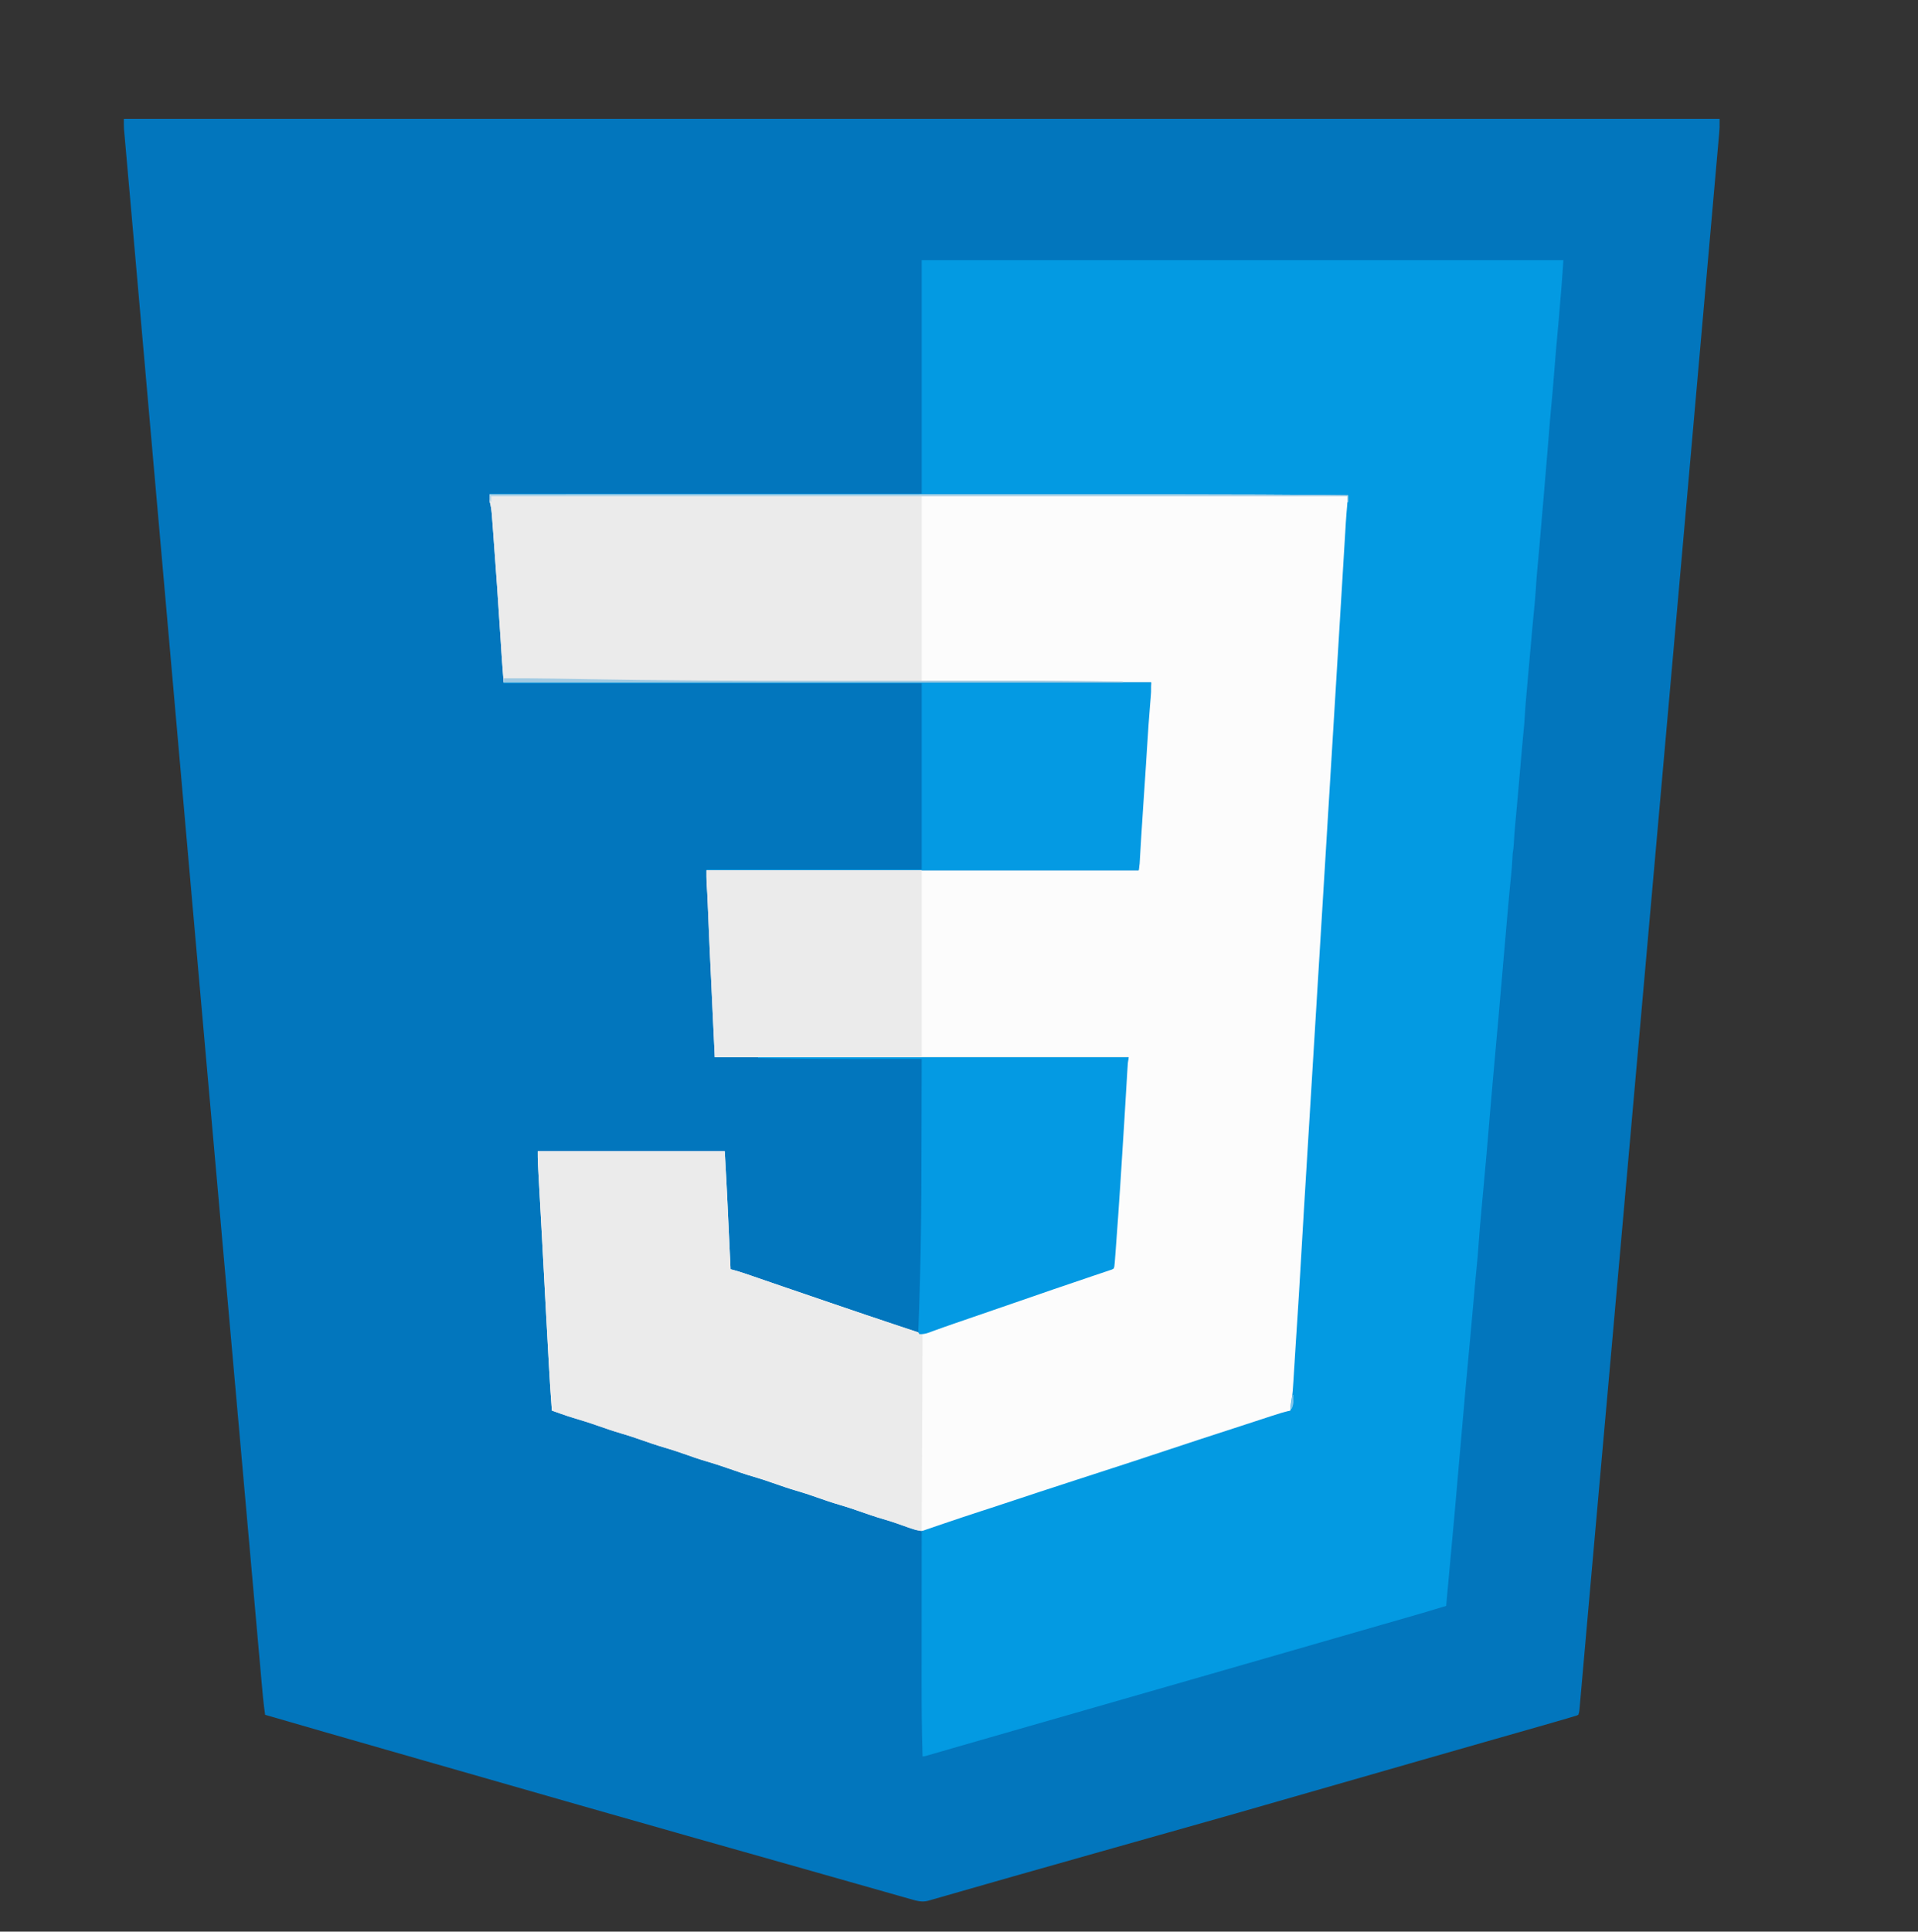<?xml version="1.0" standalone="no"?>
<!DOCTYPE svg PUBLIC "-//W3C//DTD SVG 1.0//EN" "http://www.w3.org/TR/2001/REC-SVG-20010904/DTD/svg10.dtd">
<svg xmlns="http://www.w3.org/2000/svg" xmlns:xlink="http://www.w3.org/1999/xlink" id="body_1" width="3000" height="3021">

<rect width="100%" height="100%" fill="#333333" stroke="none"/>

<g transform="matrix(1.3 0 0 1.3 0 0)">
    <path transform="matrix(1 0 0 1 149 143)"  d="M0 0C 633.6 0 1267.2 0 1920 0C 1920 11.25 1920 11.25 1919.514 16.763C 1919.35 18.65 1919.35 18.65 1919.184 20.574C 1919.061 21.944 1918.938 23.315 1918.814 24.685C 1918.684 26.168 1918.555 27.65 1918.426 29.133C 1918.069 33.208 1917.707 37.282 1917.345 41.357C 1916.95 45.8 1916.561 50.244 1916.17 54.688C 1915.484 62.496 1914.795 70.304 1914.103 78.112C 1913.07 89.774 1912.042 101.437 1911.015 113.1C 1909.272 132.89 1907.525 152.68 1905.776 172.47C 1904.016 192.378 1902.257 212.287 1900.501 232.196C 1900.336 234.072 1900.336 234.072 1900.167 235.986C 1899.718 241.074 1899.27 246.162 1898.821 251.25C 1894.36 301.828 1889.893 352.407 1885.424 402.985C 1884.739 410.729 1884.055 418.474 1883.371 426.218C 1883.309 426.917 1883.247 427.616 1883.184 428.336C 1880.446 459.319 1877.71 490.302 1874.975 521.285C 1868.789 591.348 1862.603 661.411 1790.394 1474.721C 1790.32 1475.551 1790.246 1476.38 1790.17 1477.235C 1787.049 1512.207 1783.928 1547.178 1780.803 1582.15C 1779.619 1595.405 1778.434 1608.661 1777.251 1621.916C 1777.122 1623.358 1776.993 1624.801 1776.864 1626.243C 1773.181 1667.477 1769.514 1708.712 1765.864 1749.949C 1765.134 1758.195 1764.404 1766.441 1763.673 1774.687C 1763.261 1779.343 1762.848 1783.998 1762.436 1788.653C 1762.205 1791.264 1761.973 1793.875 1761.742 1796.487C 1760.414 1811.48 1759.088 1826.473 1757.766 1841.467C 1756.967 1850.532 1756.165 1859.597 1755.361 1868.662C 1754.816 1874.816 1754.273 1880.969 1753.733 1887.123C 1753.408 1890.817 1753.08 1894.512 1752.752 1898.206C 1752.602 1899.897 1752.453 1901.588 1752.306 1903.279C 1752.107 1905.559 1751.904 1907.839 1751.699 1910.119C 1751.587 1911.385 1751.476 1912.651 1751.361 1913.956C 1751 1917 1751 1917 1750 1920C 1748.307 1920.844 1748.307 1920.844 1746.003 1921.531C 1745.099 1921.806 1744.194 1922.082 1743.262 1922.366C 1741.705 1922.817 1741.705 1922.817 1740.117 1923.277C 1738.987 1923.615 1737.857 1923.952 1736.693 1924.3C 1732.467 1925.552 1728.235 1926.778 1724 1928C 1723.157 1928.244 1722.313 1928.488 1721.444 1928.739C 1706.563 1933.042 1691.666 1937.287 1676.766 1941.526C 1667.359 1944.204 1657.954 1946.888 1648.548 1949.571C 1644.666 1950.679 1640.784 1951.786 1636.902 1952.893C 1611.758 1960.063 1586.624 1967.27 1561.494 1974.488C 1557.06 1975.761 1552.627 1977.034 1548.193 1978.307C 1538.076 1981.213 1527.959 1984.118 1517.842 1987.024C 1319.646 2043.952 1319.646 2043.952 1255.068 2062.102C 1252.174 2062.916 1249.281 2063.729 1246.387 2064.543C 1245.653 2064.749 1244.919 2064.956 1244.163 2065.168C 1220.684 2071.77 1197.218 2078.419 1173.75 2085.062C 1171.422 2085.722 1169.093 2086.381 1166.765 2087.04C 1143.982 2093.489 1121.199 2099.939 1098.421 2106.404C 1097.08 2106.784 1095.738 2107.165 1094.397 2107.546C 1093.746 2107.73 1093.095 2107.915 1092.425 2108.105C 1087.962 2109.372 1083.498 2110.635 1079.033 2111.898C 1076.447 2112.629 1073.86 2113.362 1071.273 2114.094C 1070.626 2114.277 1069.979 2114.46 1069.312 2114.649C 1059.293 2117.486 1049.281 2120.352 1039.272 2123.228C 1030.772 2125.67 1022.269 2128.103 1013.764 2130.53C 1008.508 2132.03 1003.254 2133.536 998.003 2135.054C 993.079 2136.477 988.152 2137.887 983.221 2139.288C 981.393 2139.81 979.566 2140.337 977.74 2140.869C 975.222 2141.601 972.7 2142.317 970.177 2143.028C 969.082 2143.354 969.082 2143.354 967.965 2143.686C 960.443 2145.766 954.232 2143.93 946.934 2141.833C 946.153 2141.613 945.372 2141.392 944.567 2141.165C 941.975 2140.432 939.384 2139.693 936.793 2138.953C 934.945 2138.429 933.097 2137.906 931.249 2137.383C 926.267 2135.972 921.286 2134.555 916.306 2133.137C 911.055 2131.643 905.802 2130.155 900.549 2128.666C 890.988 2125.954 881.429 2123.239 871.87 2120.521C 862.555 2117.873 853.239 2115.229 843.922 2112.586C 840.983 2111.752 838.044 2110.918 835.105 2110.084C 834.389 2109.881 833.673 2109.678 832.935 2109.469C 827.832 2108.021 822.728 2106.572 817.625 2105.123C 788.496 2096.85 759.358 2088.611 730.218 2080.375C 716.812 2076.586 703.405 2072.794 690 2069C 688.203 2068.492 688.203 2068.492 686.371 2067.973C 640.027 2054.856 593.708 2041.654 547.398 2028.418C 541.901 2026.847 536.404 2025.276 530.906 2023.705C 473.935 2007.425 416.973 1991.112 360.024 1974.751C 344.946 1970.419 329.866 1966.093 314.786 1961.768C 266.501 1947.923 218.22 1934.068 170 1920C 167.965 1906.366 166.809 1892.66 165.597 1878.933C 165.36 1876.277 165.122 1873.622 164.885 1870.966C 164.369 1865.199 163.856 1859.432 163.345 1853.665C 162.582 1845.06 161.815 1836.455 161.047 1827.851C 159.748 1813.279 158.451 1798.708 157.156 1784.136C 155.86 1769.552 154.562 1754.969 153.263 1740.385C 153.182 1739.471 153.1 1738.556 153.016 1737.614C 152.685 1733.896 152.354 1730.178 152.023 1726.459C 148.97 1692.194 145.92 1657.929 142.873 1623.663C 139.952 1590.819 137.03 1557.974 134.106 1525.13C 133.922 1523.07 133.739 1521.008 133.555 1518.948C 132.821 1510.704 132.088 1502.46 131.354 1494.217C 124.651 1418.918 117.951 1343.618 111.254 1268.318C 110.359 1258.253 109.464 1248.188 108.569 1238.123C 108.452 1236.805 108.452 1236.805 108.332 1235.461C 105.514 1203.775 102.694 1172.09 99.873 1140.405C 91.663 1048.186 83.463 955.967 35.447 411.82C 35.301 410.167 35.156 408.514 35.01 406.861C 31.775 370.149 28.541 333.437 25.31 296.724C 24.974 292.904 24.637 289.084 24.301 285.264C 24.235 284.513 24.169 283.762 24.101 282.988C 23.769 279.221 23.438 275.454 23.106 271.687C 23.041 270.947 22.976 270.206 22.909 269.444C 22.777 267.954 22.646 266.464 22.515 264.974C 22.19 261.282 21.865 257.591 21.54 253.9C 18.274 216.785 15 179.669 11.716 142.555C 11.016 134.646 10.317 126.737 9.618 118.828C 9.524 117.753 9.429 116.679 9.331 115.572C 8.866 110.312 8.402 105.052 7.937 99.792C 6.986 89.02 6.033 78.248 5.076 67.476C 4.451 60.444 3.829 53.411 3.209 46.378C 2.862 42.435 2.513 38.491 2.161 34.548C 1.786 30.358 1.418 26.168 1.05 21.977C 0.942 20.777 0.834 19.577 0.722 18.341C 0.626 17.231 0.529 16.121 0.43 14.977C 0.346 14.032 0.262 13.087 0.176 12.113C -0.052 8.082 0 4.038 0 0z" stroke="none" fill="#0276BD" fill-rule="nonzero" />
    <path transform="matrix(1 0 0 1 589 595)"  d="M0 0C 85.568 -0.017 171.136 -0.033 256.703 -0.042C 257.977 -0.042 259.251 -0.043 260.563 -0.043C 287.59 -0.046 314.618 -0.048 341.645 -0.051C 355.23 -0.052 368.815 -0.053 382.4 -0.055C 384.449 -0.055 386.498 -0.055 388.546 -0.055C 419.944 -0.058 451.341 -0.062 482.738 -0.069C 483.409 -0.069 484.08 -0.069 484.77 -0.069C 495.577 -0.071 506.383 -0.074 517.189 -0.076C 562.753 -0.086 608.317 -0.092 653.882 -0.094C 660.274 -0.094 666.666 -0.095 673.058 -0.095C 674.316 -0.095 675.573 -0.095 676.869 -0.095C 695.602 -0.096 714.336 -0.1 733.07 -0.106C 761.25 -0.114 789.43 -0.118 817.61 -0.114C 818.712 -0.113 819.814 -0.113 820.95 -0.113C 891.638 -0.102 962.317 0.137 1033 1C 1032.476 12.93 1031.939 24.857 1031.199 36.776C 1031.125 37.998 1031.05 39.22 1030.974 40.48C 1030.771 43.807 1030.566 47.133 1030.361 50.46C 1030.137 54.107 1029.914 57.754 1029.692 61.401C 1029.302 67.775 1028.911 74.149 1028.52 80.522C 1027.937 90.007 1027.357 99.491 1026.776 108.976C 1025.798 124.978 1024.817 140.979 1023.836 156.98C 1022.423 180.03 1021.011 203.079 1019.601 226.128C 1019.286 231.273 1018.971 236.419 1018.656 241.564C 1018.274 247.811 1017.891 254.059 1017.509 260.307C 1016.729 273.049 1015.949 285.792 1015.169 298.535C 1011.438 359.467 1007.715 420.399 1004 481.332C 1003.745 485.516 1003.49 489.701 1003.234 493.886C 1001.015 530.272 998.797 566.658 996.579 603.044C 995.164 626.265 993.748 649.486 992.332 672.707C 992.277 673.603 992.223 674.499 992.167 675.422C 987.68 748.985 983.163 822.548 978.638 896.109C 976.544 930.137 976.544 930.137 974.456 964.166C 974.335 966.134 974.215 968.102 974.094 970.07C 973.329 982.538 972.579 995.008 971.837 1007.478C 971.524 1012.736 971.208 1017.994 970.893 1023.253C 970.634 1027.576 970.377 1031.9 970.122 1036.224C 969.863 1040.625 969.6 1045.026 969.334 1049.426C 969.236 1051.052 969.14 1052.677 969.046 1054.303C 968.116 1070.291 966.666 1086.2 964 1102C 957.839 1104.013 951.679 1106.025 945.518 1108.037C 943.294 1108.764 941.07 1109.49 938.846 1110.217C 927.045 1114.071 915.244 1117.924 903.438 1121.758C 885.933 1127.443 868.444 1133.165 850.99 1139.006C 841.24 1142.268 831.477 1145.483 821.688 1148.625C 807.046 1153.325 792.427 1158.093 777.812 1162.875C 776.612 1163.268 775.412 1163.66 774.176 1164.065C 759.032 1169.02 743.906 1174.022 728.801 1179.092C 716.779 1183.123 704.701 1186.959 692.602 1190.752C 675.714 1196.048 658.93 1201.636 642.155 1207.276C 635.96 1209.358 629.762 1211.43 623.562 1213.5C 622.865 1213.733 622.168 1213.966 621.45 1214.206C 610.603 1217.829 599.74 1221.401 588.871 1224.957C 587.516 1225.4 586.162 1225.844 584.807 1226.287C 578.726 1228.277 572.644 1230.266 566.561 1232.249C 564.636 1232.877 562.712 1233.506 560.788 1234.135C 558.306 1234.947 555.823 1235.756 553.34 1236.564C 547.867 1238.354 542.423 1240.184 537.027 1242.197C 536.121 1242.532 535.215 1242.866 534.281 1243.211C 532.647 1243.821 531.019 1244.447 529.4 1245.092C 521.329 1248.104 514.695 1246.524 506.719 1243.672C 506.062 1243.441 505.404 1243.21 504.727 1242.972C 502.648 1242.241 500.574 1241.496 498.5 1240.75C 495.783 1239.781 493.065 1238.817 490.344 1237.859C 489.319 1237.498 489.319 1237.498 488.273 1237.13C 483.41 1235.437 478.511 1233.936 473.562 1232.516C 464.016 1229.776 454.672 1226.514 445.302 1223.229C 437.415 1220.47 429.532 1217.807 421.5 1215.5C 411.975 1212.764 402.651 1209.507 393.302 1206.229C 385.415 1203.47 377.532 1200.807 369.5 1198.5C 359.975 1195.764 350.651 1192.507 341.302 1189.229C 333.446 1186.481 325.595 1183.826 317.594 1181.531C 307.459 1178.622 297.537 1175.13 287.584 1171.657C 278.545 1168.508 269.508 1165.506 260.307 1162.867C 251.525 1160.324 242.927 1157.253 234.302 1154.229C 226.415 1151.47 218.532 1148.807 210.5 1146.5C 200.975 1143.764 191.651 1140.507 182.302 1137.229C 174.415 1134.47 166.532 1131.807 158.5 1129.5C 148.975 1126.764 139.651 1123.507 130.302 1120.229C 121.608 1117.188 112.904 1114.327 104.052 1111.779C 97.77 1109.961 91.599 1107.88 85.438 1105.688C 83.632 1105.049 81.826 1104.411 80.021 1103.773C 79.081 1103.441 78.14 1103.109 77.172 1102.767C 76.097 1102.387 76.097 1102.387 75 1102C 73.504 1082.966 72.316 1063.924 71.281 1044.86C 71.073 1041.047 70.862 1037.234 70.652 1033.421C 70.298 1026.995 69.947 1020.569 69.596 1014.144C 69.113 1005.3 68.627 996.456 68.141 987.612C 66.371 955.45 64.628 923.286 62.953 891.119C 62.315 878.869 61.65 866.621 60.938 854.375C 60.263 842.749 59.618 831.121 59.012 819.491C 58.922 817.773 58.831 816.055 58.74 814.337C 58.613 811.951 58.49 809.566 58.367 807.18C 58.33 806.484 58.292 805.789 58.254 805.073C 58 800.028 58 795.068 58 790C 132.25 790 206.5 790 283 790C 285.302 831.428 285.302 831.428 286.035 847.117C 286.119 848.896 286.204 850.676 286.288 852.455C 286.505 857.013 286.719 861.571 286.933 866.129C 287.15 870.741 287.369 875.353 287.588 879.965C 288.409 897.309 289.224 914.654 290 932C 290.913 932.23 290.913 932.23 291.844 932.465C 300.379 934.699 308.673 937.545 317 940.438C 318.549 940.973 320.099 941.507 321.648 942.042C 324.854 943.147 328.06 944.255 331.265 945.364C 337.836 947.636 344.412 949.89 350.99 952.143C 353.153 952.885 355.317 953.626 357.48 954.368C 374.688 960.268 391.903 966.148 409.121 972.018C 411.086 972.688 413.051 973.358 415.016 974.029C 440.027 982.558 465.046 991.061 490.125 999.387C 490.754 999.596 491.383 999.805 492.032 1000.021C 495.671 1001.23 499.313 1002.432 502.957 1003.627C 504.617 1004.175 506.277 1004.722 507.938 1005.27C 508.726 1005.527 509.514 1005.784 510.327 1006.049C 515.887 1007.887 515.887 1007.887 517 1009C 523.92 1008.599 529.823 1006.96 536.32 1004.633C 537.311 1004.287 538.301 1003.941 539.322 1003.584C 542.593 1002.44 545.859 1001.282 549.125 1000.125C 551.454 999.308 553.784 998.492 556.114 997.677C 560.983 995.973 565.851 994.265 570.718 992.554C 580.931 988.967 591.163 985.436 601.395 981.907C 604.782 980.739 608.168 979.57 611.554 978.4C 640.025 968.567 668.509 958.772 697 949C 698.165 948.6 699.33 948.201 700.53 947.789C 706.869 945.616 713.209 943.445 719.551 941.278C 721.403 940.645 723.255 940.011 725.106 939.377C 727.62 938.516 730.134 937.658 732.648 936.801C 733.356 936.558 734.063 936.315 734.792 936.065C 740.155 934.241 745.566 932.6 751 931C 751.049 930.153 751.098 929.305 751.149 928.432C 752.016 913.561 752.903 898.693 754.043 883.84C 754.133 882.663 754.223 881.486 754.316 880.274C 754.507 877.798 754.697 875.322 754.888 872.847C 757.465 839.21 759.596 805.545 761.688 771.875C 761.763 770.661 761.838 769.447 761.916 768.196C 762.358 761.082 762.799 753.969 763.238 746.855C 763.378 744.583 763.519 742.311 763.659 740.04C 764.334 729.137 764.998 718.234 765.581 707.325C 765.668 705.724 765.755 704.122 765.842 702.521C 765.998 699.667 766.143 696.814 766.282 693.96C 766.382 692.112 766.382 692.112 766.484 690.227C 766.536 689.182 766.588 688.137 766.642 687.061C 767 684 767 684 769 677C 604.66 677 440.32 677 271 677C 264.333 535.889 264.333 535.889 262.543 492.508C 262.186 483.931 261.765 475.368 261.177 466.804C 260.948 461.874 261 456.935 261 452C 432.6 452 604.2 452 781 452C 781.66 438.14 782.32 424.28 783 410C 783.593 400.122 784.206 390.248 784.875 380.375C 785.048 377.786 785.22 375.197 785.392 372.608C 786.722 352.727 788.128 332.852 789.565 312.978C 790.347 302.164 791.12 291.349 791.848 280.531C 791.914 279.54 791.981 278.548 792.05 277.526C 792.357 272.956 792.661 268.385 792.961 263.814C 793.804 251.186 794.903 238.617 796 226C 538.93 226 281.86 226 17 226C 14.726 196.436 14.726 196.436 14.051 185.492C 13.884 182.858 13.717 180.223 13.549 177.589C 13.506 176.905 13.463 176.222 13.418 175.517C 10.661 132.213 7.677 88.918 4.407 45.65C 4.251 43.577 4.098 41.505 3.945 39.432C 3.664 35.622 3.372 31.813 3.078 28.004C 2.958 26.36 2.958 26.36 2.836 24.683C 2.416 19.386 1.798 14.364 0.4 9.23C -0.153 6.148 -0.023 3.125 0 0z" stroke="none" fill="#FCFCFC" fill-rule="nonzero" />
    <path transform="matrix(1 0 0 1 1109 313)"  d="M0 0C 254.76 0 509.52 0 772 0C 771.371 10.069 770.709 20.116 769.879 30.168C 769.774 31.449 769.669 32.731 769.561 34.051C 769.341 36.739 769.12 39.428 768.898 42.115C 768.619 45.492 768.343 48.869 768.068 52.247C 767.108 64.01 766.146 75.773 764.996 87.52C 763.66 101.165 762.6 114.834 761.5 128.5C 759.113 158.145 759.113 158.145 758.016 169.316C 756.727 182.459 755.695 195.623 754.628 208.785C 753.974 216.848 753.314 224.91 752.652 232.973C 752.551 234.212 752.551 234.212 752.447 235.477C 750.945 253.78 749.387 272.078 747.812 290.375C 747.752 291.08 747.691 291.785 747.629 292.511C 747.104 298.605 746.579 304.699 746.053 310.794C 745.429 318.006 744.81 325.218 744.195 332.431C 744.059 334.02 743.924 335.61 743.788 337.199C 743.592 339.496 743.396 341.793 743.201 344.09C 742.499 352.357 741.768 360.62 740.938 368.875C 740.016 378.237 739.372 387.613 738.785 397.001C 738.301 404.493 737.627 411.948 736.86 419.414C 736.059 427.269 735.338 435.129 734.633 442.992C 734.573 443.662 734.513 444.332 734.451 445.022C 734.072 449.243 733.696 453.465 733.32 457.686C 733.123 459.899 732.926 462.111 732.728 464.323C 731.937 473.187 731.149 482.052 730.362 490.916C 730.025 494.72 729.687 498.523 729.348 502.326C 728.876 507.637 728.406 512.949 727.94 518.26C 727.775 520.135 727.609 522.01 727.442 523.885C 726.685 532.417 725.975 540.938 725.52 549.492C 725.159 556.176 724.554 562.812 723.86 569.469C 723.034 577.472 722.325 585.484 721.633 593.5C 721.573 594.195 721.513 594.89 721.451 595.605C 721.072 599.981 720.696 604.358 720.32 608.734C 719.725 615.651 719.126 622.568 718.527 629.484C 718.462 630.242 718.396 631 718.328 631.781C 717.493 641.424 716.64 651.065 715.754 660.703C 715.615 662.22 715.615 662.22 715.472 663.768C 715.055 668.3 714.633 672.832 714.206 677.363C 713.428 685.698 712.757 694.021 712.357 702.384C 712.157 706.325 711.689 710.117 711 714C 710.826 716.544 710.68 719.079 710.562 721.625C 710.252 727.568 709.791 733.473 709.164 739.391C 707.653 754.121 706.358 768.871 705.037 783.619C 704.809 786.162 704.581 788.704 704.353 791.247C 701.918 818.369 699.578 845.497 697.283 872.631C 695.027 899.291 692.665 925.939 690.217 952.582C 687.986 976.88 685.849 1001.185 683.812 1025.5C 683.686 1027.01 683.559 1028.52 683.433 1030.03C 683.246 1032.254 683.06 1034.477 682.874 1036.701C 682.753 1038.146 682.632 1039.59 682.511 1041.035C 682.392 1042.451 682.274 1043.867 682.155 1045.282C 681.134 1057.462 680.086 1069.639 679 1081.812C 678.925 1082.658 678.849 1083.503 678.772 1084.374C 677.828 1094.942 676.863 1105.508 675.892 1116.073C 675.42 1121.205 674.95 1126.338 674.48 1131.47C 674.15 1135.068 673.82 1138.665 673.486 1142.262C 672.064 1157.587 670.757 1172.911 669.704 1188.267C 669.192 1195.625 668.558 1202.957 667.791 1210.293C 667.052 1217.373 666.403 1224.46 665.773 1231.551C 665.664 1232.784 665.554 1234.017 665.441 1235.287C 665.208 1237.912 664.975 1240.536 664.743 1243.16C 664.089 1250.549 663.43 1257.936 662.77 1265.324C 662.699 1266.109 662.629 1266.894 662.557 1267.702C 661.418 1280.435 660.253 1293.165 659.074 1305.895C 658.992 1306.777 658.911 1307.66 658.827 1308.57C 658.493 1312.176 658.159 1315.782 657.825 1319.388C 654.979 1350.126 652.198 1380.868 649.562 1411.625C 646.909 1442.588 644.197 1473.546 641.438 1504.5C 641.342 1505.574 641.246 1506.647 641.148 1507.754C 637.841 1544.843 634.467 1581.926 631 1619C 612.592 1624.699 594.088 1630.042 575.563 1635.346C 568.526 1637.362 561.491 1639.383 554.456 1641.402C 552.577 1641.942 550.698 1642.481 548.82 1643.02C 525.371 1649.749 501.932 1656.513 478.493 1663.278C 468.476 1666.169 458.459 1669.059 448.441 1671.949C 447.371 1672.258 446.301 1672.567 445.198 1672.885C 418.72 1680.524 392.238 1688.15 365.754 1695.769C 359.833 1697.473 353.912 1699.177 347.991 1700.881C 297.255 1715.488 246.505 1730.049 195.756 1744.61C 172.515 1751.278 149.274 1757.948 126.035 1764.62C 120.735 1766.141 115.436 1767.662 110.137 1769.184C 90.287 1774.881 70.437 1780.58 50.597 1786.311C 48.164 1787.014 45.73 1787.716 43.297 1788.419C 41.746 1788.867 40.194 1789.314 38.643 1789.762C 37.896 1789.978 37.149 1790.193 36.38 1790.416C 32.087 1791.655 27.796 1792.897 23.504 1794.14C 20.364 1795.05 17.223 1795.956 14.082 1796.863C 12.97 1797.187 11.858 1797.51 10.712 1797.843C 9.212 1798.275 9.212 1798.275 7.683 1798.716C 6.819 1798.966 5.956 1799.216 5.066 1799.474C 3 1800 3 1800 1 1800C 0.05 1769.463 -0.137 1738.949 -0.101 1708.399C -0.095 1702.063 -0.095 1695.726 -0.093 1689.389C -0.091 1678.806 -0.084 1668.223 -0.075 1657.64C -0.066 1646.765 -0.059 1635.89 -0.055 1625.014C -0.055 1624.338 -0.054 1623.662 -0.054 1622.965C -0.053 1619.571 -0.052 1616.177 -0.05 1612.783C -0.04 1584.855 -0.022 1556.928 0 1529C 6.71 1526.711 13.422 1524.424 20.133 1522.139C 22.406 1521.364 24.678 1520.59 26.95 1519.815C 42.056 1514.662 57.189 1509.602 72.375 1504.688C 73.303 1504.387 74.231 1504.086 75.187 1503.777C 76.966 1503.201 78.744 1502.626 80.523 1502.05C 90.576 1498.797 100.606 1495.482 110.625 1492.125C 132.036 1484.957 153.508 1477.975 174.978 1470.984C 178.854 1469.722 182.73 1468.459 186.606 1467.195C 216.692 1457.39 216.692 1457.39 230.637 1452.883C 245.279 1448.149 259.908 1443.385 274.5 1438.5C 313.123 1425.571 351.864 1412.984 390.603 1400.406C 395.706 1398.748 400.806 1397.082 405.904 1395.411C 409.331 1394.287 412.759 1393.167 416.187 1392.048C 417.784 1391.525 419.38 1391.001 420.976 1390.476C 428.588 1387.97 436.117 1385.523 444 1384C 443.959 1382.907 443.918 1381.814 443.875 1380.688C 443.87 1377.398 444.253 1374.441 444.934 1371.226C 446.334 1363.77 446.727 1356.257 447.184 1348.699C 447.284 1347.115 447.385 1345.531 447.487 1343.947C 447.755 1339.733 448.016 1335.519 448.276 1331.304C 448.548 1326.898 448.828 1322.492 449.107 1318.086C 449.494 1311.978 449.878 1305.87 450.26 1299.763C 450.822 1290.784 451.401 1281.807 452.005 1272.832C 453.303 1253.501 454.466 1234.163 455.575 1214.82C 457.022 1189.56 458.509 1164.302 460.049 1139.048C 460.092 1138.339 460.135 1137.63 460.18 1136.899C 460.723 1127.987 461.268 1119.075 461.814 1110.162C 462.314 1101.995 462.813 1093.827 463.312 1085.659C 464.233 1070.582 465.155 1055.506 466.077 1040.429C 467.404 1018.741 468.729 997.052 470.055 975.364C 470.591 966.588 471.127 957.812 471.663 949.036C 471.723 948.063 471.782 947.089 471.844 946.086C 472.756 931.155 473.669 916.224 474.581 901.293C 478.409 838.684 482.232 776.075 486.053 713.465C 486.168 711.585 486.283 709.705 486.397 707.824C 486.454 706.895 486.511 705.966 486.569 705.009C 486.683 703.136 486.798 701.263 486.912 699.39C 487.197 694.73 487.481 690.07 487.765 685.411C 489.328 659.81 490.891 634.21 492.454 608.609C 493.364 593.716 494.274 578.822 495.183 563.928C 495.339 561.374 495.495 558.821 495.651 556.267C 498.128 515.714 500.6 475.16 503.06 434.605C 503.539 426.702 504.019 418.799 504.499 410.896C 504.564 409.833 504.628 408.771 504.695 407.676C 504.947 403.521 505.2 399.366 505.453 395.211C 506.142 383.873 506.829 372.536 507.513 361.198C 507.915 354.536 508.318 347.874 508.724 341.213C 508.989 336.861 509.252 332.509 509.512 328.157C 509.704 324.959 509.901 321.76 510.096 318.562C 510.159 317.498 510.222 316.433 510.287 315.336C 510.738 308.061 511.364 300.81 512.032 293.552C 512.172 292.027 512.172 292.027 512.314 290.471C 512.542 287.98 512.771 285.49 513 283C 511.992 283 510.983 283.001 509.945 283.001C 439.166 283.034 368.388 282.984 297.61 282.908C 296.503 282.907 295.395 282.906 294.254 282.905C 265.965 282.874 237.675 282.843 209.385 282.811C 190.61 282.789 171.834 282.768 153.058 282.748C 151.798 282.746 150.537 282.745 149.239 282.744C 142.833 282.737 136.428 282.73 130.023 282.723C 85.071 282.673 40.12 282.623 -4.832 282.573C -15.642 282.561 -26.452 282.549 -37.262 282.536C -37.932 282.536 -38.603 282.535 -39.294 282.534C -70.697 282.499 -102.1 282.464 -133.503 282.43C -135.551 282.427 -137.599 282.425 -139.647 282.423C -153.224 282.408 -166.802 282.393 -180.379 282.378C -208.018 282.347 -235.657 282.317 -263.297 282.286C -264.567 282.285 -265.836 282.283 -267.145 282.282C -351.43 282.188 -435.715 282.094 -520 282C -520 281.67 -520 281.34 -520 281C -348.4 281 -176.8 281 0 281C 0 188.27 0 95.54 0 0z" stroke="none" fill="#039AE2" fill-rule="nonzero" />
    <path transform="matrix(1 0 0 1 647 1385)"  d="M0 0C 74.25 0 148.5 0 225 0C 227.302 41.428 227.302 41.428 228.035 57.117C 228.119 58.896 228.204 60.675 228.288 62.455C 228.505 67.013 228.719 71.571 228.933 76.129C 229.15 80.741 229.369 85.353 229.588 89.965C 230.409 107.309 231.224 124.654 232 142C 232.913 142.23 232.913 142.23 233.844 142.465C 242.379 144.699 250.673 147.545 259 150.438C 260.549 150.973 262.099 151.507 263.648 152.042C 266.854 153.147 270.06 154.255 273.265 155.364C 279.836 157.636 286.412 159.89 292.99 162.143C 295.153 162.885 297.317 163.626 299.48 164.368C 316.688 170.268 333.903 176.148 351.121 182.018C 353.086 182.688 355.051 183.358 357.016 184.029C 382.027 192.558 407.045 201.062 432.125 209.387C 432.757 209.597 433.389 209.806 434.04 210.023C 436.812 210.943 439.583 211.862 442.356 212.779C 444.8 213.587 447.244 214.397 449.688 215.207C 450.442 215.456 451.197 215.705 451.975 215.961C 452.688 216.198 453.402 216.435 454.137 216.679C 454.763 216.886 455.389 217.093 456.034 217.306C 458.382 218.135 460.688 219.075 463 220C 462.67 298.21 462.34 376.42 462 457C 456.445 455.765 451.627 454.66 446.375 452.793C 445.172 452.371 443.97 451.949 442.73 451.514C 441.499 451.076 440.268 450.638 439 450.188C 431.264 447.441 423.546 444.818 415.656 442.551C 406.08 439.795 396.703 436.525 387.302 433.229C 379.415 430.47 371.532 427.807 363.5 425.5C 353.975 422.764 344.651 419.507 335.302 416.229C 327.415 413.47 319.532 410.807 311.5 408.5C 301.975 405.764 292.651 402.507 283.302 399.229C 275.446 396.481 267.595 393.827 259.594 391.531C 249.459 388.622 239.537 385.13 229.584 381.657C 220.545 378.508 211.508 375.506 202.307 372.867C 193.525 370.324 184.927 367.253 176.302 364.229C 168.415 361.47 160.532 358.807 152.5 356.5C 142.975 353.764 133.651 350.507 124.302 347.229C 116.415 344.47 108.532 341.807 100.5 339.5C 90.975 336.764 81.651 333.507 72.302 330.229C 63.608 327.188 54.904 324.327 46.052 321.779C 39.77 319.961 33.599 317.88 27.438 315.688C 25.632 315.049 23.826 314.411 22.021 313.773C 21.081 313.441 20.14 313.109 19.172 312.767C 18.097 312.387 18.097 312.387 17 312C 15.504 292.965 14.316 273.924 13.281 254.86C 13.073 251.047 12.862 247.234 12.652 243.421C 12.298 236.995 11.947 230.569 11.596 224.144C 11.113 215.3 10.627 206.456 10.141 197.612C 8.371 165.45 6.628 133.286 4.953 101.118C 4.315 88.869 3.65 76.621 2.938 64.375C 2.263 52.749 1.618 41.121 1.012 29.492C 0.922 27.773 0.831 26.055 0.74 24.337C 0.613 21.951 0.49 19.566 0.367 17.18C 0.33 16.484 0.292 15.789 0.254 15.073C -0 10.028 0 5.068 0 0z" stroke="none" fill="#EBEBEB" fill-rule="nonzero" />
    <path transform="matrix(1 0 0 1 589 595)"  d="M0 0C 85.568 -0.017 171.136 -0.033 256.703 -0.042C 257.977 -0.042 259.251 -0.043 260.563 -0.043C 287.59 -0.046 314.618 -0.048 341.645 -0.051C 355.23 -0.052 368.815 -0.053 382.4 -0.055C 384.449 -0.055 386.498 -0.055 388.546 -0.055C 419.944 -0.058 451.341 -0.062 482.738 -0.069C 483.409 -0.069 484.08 -0.069 484.77 -0.069C 495.577 -0.071 506.383 -0.074 517.189 -0.076C 562.753 -0.086 608.317 -0.092 653.882 -0.094C 660.274 -0.094 666.666 -0.095 673.058 -0.095C 674.316 -0.095 675.573 -0.095 676.869 -0.095C 695.602 -0.096 714.336 -0.1 733.07 -0.106C 761.25 -0.114 789.43 -0.118 817.61 -0.114C 818.712 -0.113 819.814 -0.113 820.95 -0.113C 891.638 -0.102 962.317 0.137 1033 1C 1033 3.64 1033 6.28 1033 9C 1032.67 9 1032.34 9 1032 9C 1032 6.69 1032 4.38 1032 2C 863.04 2 694.08 2 520 2C 520 75.26 520 148.52 520 224C 570.459 223.961 570.459 223.961 620.918 223.91C 627.448 223.906 633.978 223.902 640.508 223.902C 641.795 223.902 641.795 223.902 643.107 223.902C 682.743 223.905 722.37 224.374 762 225C 762 225.33 762 225.66 762 226C 516.15 226 270.3 226 17 226C 14.726 196.436 14.726 196.436 14.051 185.492C 13.884 182.858 13.717 180.223 13.549 177.589C 13.506 176.905 13.463 176.222 13.418 175.517C 10.661 132.213 7.677 88.918 4.407 45.65C 4.251 43.577 4.098 41.505 3.945 39.432C 3.664 35.622 3.372 31.813 3.078 28.004C 2.958 26.36 2.958 26.36 2.836 24.683C 2.416 19.386 1.798 14.364 0.4 9.23C -0.153 6.148 -0.023 3.125 0 0z" stroke="none" fill="#EBEBEB" fill-rule="nonzero" />
    <path transform="matrix(1 0 0 1 912 1272)"  d="M0 0C 147.18 0 294.36 0 446 0C 445.67 2.31 445.34 4.62 445 7C 444.783 9.784 444.591 12.56 444.431 15.347C 444.382 16.159 444.333 16.972 444.282 17.809C 444.119 20.513 443.96 23.218 443.801 25.922C 443.684 27.86 443.568 29.798 443.451 31.736C 443.2 35.894 442.951 40.053 442.703 44.212C 442.039 55.338 441.362 66.464 440.684 77.59C 440.614 78.729 440.545 79.868 440.473 81.041C 437.488 130.002 434.352 178.96 430.688 227.875C 430.566 229.516 430.566 229.516 430.441 231.19C 430.219 234.166 429.991 237.142 429.762 240.117C 429.667 241.383 429.667 241.383 429.57 242.675C 429.509 243.446 429.448 244.217 429.385 245.011C 429.309 245.995 429.309 245.995 429.232 246.999C 429.155 247.659 429.079 248.32 429 249C 428.923 249.863 428.847 250.726 428.768 251.615C 428 254 428 254 425.994 255.257C 425.114 255.553 424.233 255.849 423.326 256.154C 422.332 256.499 421.338 256.845 420.315 257.201C 419.229 257.555 418.142 257.909 417.023 258.273C 415.899 258.658 414.775 259.043 413.616 259.439C 410.083 260.644 406.542 261.822 403 263C 400.887 263.72 398.776 264.443 396.665 265.169C 391.424 266.967 386.176 268.744 380.925 270.513C 363.291 276.455 345.684 282.467 328.125 288.625C 313.277 293.831 298.4 298.946 283.5 304C 267.851 309.309 252.225 314.675 236.625 320.125C 235.749 320.431 234.872 320.737 233.969 321.053C 232.27 321.646 230.572 322.24 228.874 322.835C 227.254 323.401 225.634 323.967 224.013 324.532C 220.068 325.91 216.134 327.313 212.214 328.761C 211.061 329.182 211.061 329.182 209.884 329.612C 208.444 330.139 207.006 330.673 205.572 331.217C 201.573 332.672 198.251 333.271 194 333C 192.407 329.813 193.017 326.404 193.151 322.917C 193.179 322.07 193.207 321.223 193.236 320.35C 193.298 318.484 193.362 316.618 193.429 314.752C 193.574 310.644 193.706 306.536 193.838 302.428C 193.91 300.206 193.982 297.984 194.055 295.761C 195.47 252.464 196.329 209.187 196.512 165.867C 196.52 164.045 196.52 164.045 196.528 162.186C 196.589 147.472 196.63 132.759 196.661 118.045C 196.689 105.33 196.733 92.614 196.778 79.899C 196.868 53.933 196.941 27.966 197 2C 196.349 2.001 195.698 2.002 195.028 2.003C 178.859 2.025 162.69 2.042 146.521 2.052C 138.7 2.057 130.88 2.064 123.059 2.075C 82.027 2.136 41.024 1.86 0 1C 0 0.67 0 0.34 0 0z" stroke="none" fill="#049AE3" fill-rule="nonzero" />
    <path transform="matrix(1 0 0 1 606 821)"  d="M0 0C 257.07 0 514.14 0 779 0C 779 12.341 779 12.341 778.484 18.172C 778.368 19.538 778.253 20.904 778.137 22.27C 778.074 22.993 778.012 23.716 777.947 24.46C 776.379 42.685 775.199 60.932 774.062 79.188C 773.722 84.652 773.381 90.117 773.039 95.582C 772.996 96.265 772.954 96.948 772.91 97.652C 771.9 113.782 770.796 129.907 769.686 146.031C 768.785 159.142 767.909 172.253 767.117 185.371C 767.048 186.517 766.979 187.662 766.908 188.843C 766.583 194.246 766.264 199.65 765.951 205.054C 765.838 206.959 765.726 208.864 765.613 210.77C 765.566 211.623 765.518 212.476 765.469 213.355C 765.421 214.148 765.374 214.94 765.325 215.757C 765.286 216.436 765.247 217.115 765.207 217.815C 764.947 220.561 764.453 223.28 764 226C 592.4 226 420.8 226 244 226C 244 225.67 244 225.34 244 225C 329.47 225 414.94 225 503 225C 503 151.08 503 77.16 503 1C 337.01 1 171.02 1 0 1C 0 0.67 0 0.34 0 0z" stroke="none" fill="#049AE3" fill-rule="nonzero" />
    <path transform="matrix(1 0 0 1 850 1047)"  d="M0 0C 85.47 0 170.94 0 259 0C 259 73.92 259 147.84 259 224C 341.17 224 423.34 224 508 224C 508 224.33 508 224.66 508 225C 343.66 225 179.32 225 10 225C 3.333 83.889 3.333 83.889 1.543 40.508C 1.186 31.931 0.765 23.368 0.177 14.804C -0.052 9.874 0 4.935 0 0z" stroke="none" fill="#EBEBEB" fill-rule="nonzero" />
    <path transform="matrix(1 0 0 1 589 595)"  d="M0 0C 85.568 -0.017 171.136 -0.033 256.703 -0.042C 257.977 -0.042 259.251 -0.043 260.563 -0.043C 287.59 -0.046 314.618 -0.048 341.645 -0.051C 355.23 -0.052 368.815 -0.053 382.4 -0.055C 384.449 -0.055 386.498 -0.055 388.546 -0.055C 419.944 -0.058 451.341 -0.062 482.738 -0.069C 483.409 -0.069 484.08 -0.069 484.77 -0.069C 495.577 -0.071 506.383 -0.074 517.189 -0.076C 562.753 -0.086 608.317 -0.092 653.882 -0.094C 660.274 -0.094 666.666 -0.095 673.058 -0.095C 674.316 -0.095 675.573 -0.095 676.869 -0.095C 695.602 -0.096 714.336 -0.1 733.07 -0.106C 761.25 -0.114 789.43 -0.118 817.61 -0.114C 818.712 -0.113 819.814 -0.113 820.95 -0.113C 891.638 -0.102 962.317 0.137 1033 1C 1033 3.64 1033 6.28 1033 9C 1032.67 9 1032.34 9 1032 9C 1032 6.69 1032 4.38 1032 2C 692.1 2 352.2 2 2 2C 2 4.31 2 6.62 2 9C 0 7 0 7 -0.125 3.375C -0.084 2.261 -0.043 1.147 0 0z" stroke="none" fill="#B1D3E7" fill-rule="nonzero" />
    <path transform="matrix(1 0 0 1 606 816)"  d="M0 0C 20.321 -0.138 40.631 0.062 60.949 0.402C 62.204 0.423 63.459 0.444 64.752 0.465C 76.538 0.66 88.325 0.859 100.111 1.07C 185.916 2.598 271.748 3.029 397.754 3.062C 398.71 3.062 399.665 3.062 400.65 3.062C 429.961 3.052 459.273 3.028 488.585 3.003C 497.586 2.995 506.588 2.987 515.59 2.979C 516.58 2.979 517.571 2.978 518.592 2.977C 535.359 2.963 552.127 2.953 568.894 2.947C 578.142 2.943 587.39 2.937 596.639 2.925C 646.101 2.862 695.543 3.231 745 4C 745 4.33 745 4.66 745 5C 499.15 5 253.3 5 0 5C 0 3.35 0 1.7 0 0z" stroke="none" fill="#A1CAE2" fill-rule="nonzero" />
    <path transform="matrix(1 0 0 1 1555 1678)"  d="M0 0C 0.33 0 0.66 0 1 0C 1.054 1.896 1.093 3.791 1.125 5.688C 1.148 6.743 1.171 7.799 1.195 8.887C 0.999 12.023 0.331 14.176 -1 17C -1.33 17 -1.66 17 -2 17C -1.036 5.478 -1.036 5.478 0 0z" stroke="none" fill="#81C6EB" fill-rule="nonzero" />
</g>
</svg>
